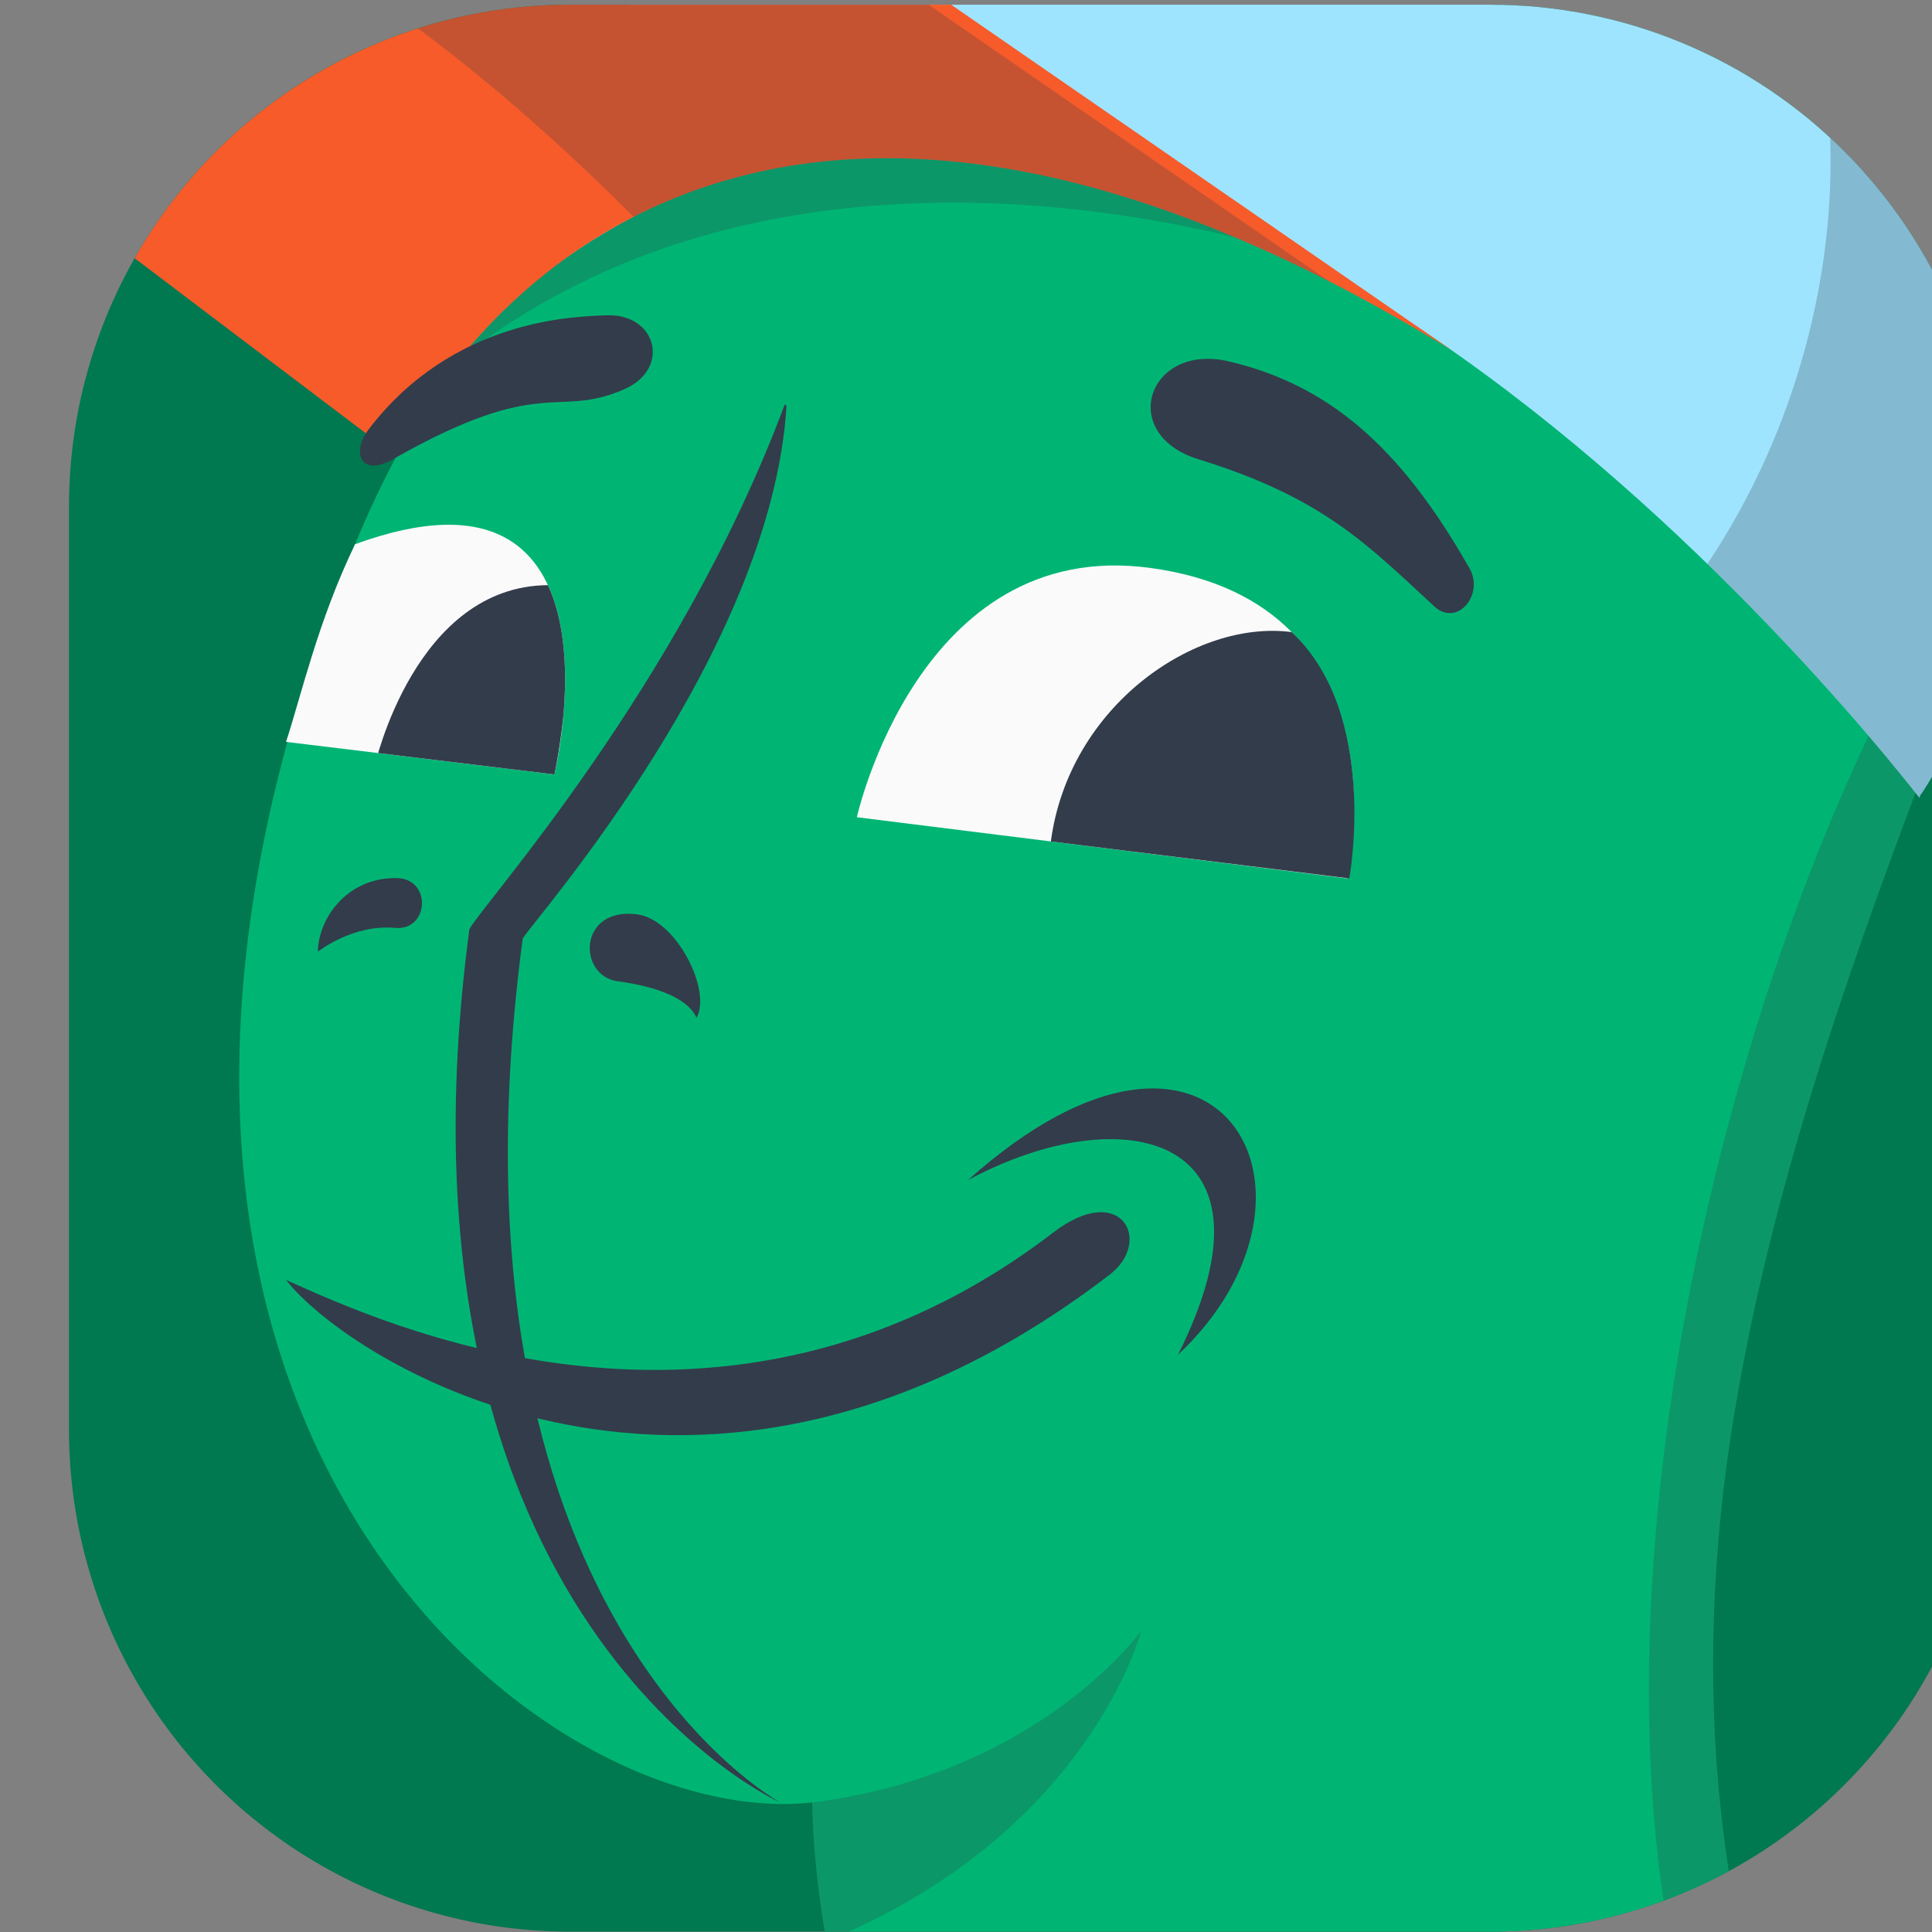 <svg xmlns="http://www.w3.org/2000/svg" width="280" height="280" version="1.0"
    viewBox="0 0 210 210">
    <rect x="0" y="0" width="210" height="210" fill="#808080" stroke="none"/>
    <defs>
        <clipPath id="a">
            <path d="M222.3 0H331v155H222.3Zm0 0" />
        </clipPath>
        <clipPath id="b">
            <path d="M424 44h103v164.5H424Zm0 0" />
        </clipPath>
        <clipPath id="c">
            <path d="M26 4h186v206H26Zm0 0" />
        </clipPath>
        <clipPath id="d">
            <path
                d="M7.5 155.39V55.079c0-3.582.348-7.133 1.043-10.644.7-3.516 1.73-6.926 3.098-10.239a54.58 54.58 0 0 1 11.8-17.703A54.485 54.485 0 0 1 41.105 4.664 54.226 54.226 0 0 1 61.938.512h100.074a54.226 54.226 0 0 1 20.832 4.152 54.115 54.115 0 0 1 9.414 5.043 54.454 54.454 0 0 1 8.246 6.785 54.371 54.371 0 0 1 6.773 8.27 54.91 54.91 0 0 1 5.032 9.433 54.759 54.759 0 0 1 3.097 10.239 54.694 54.694 0 0 1 1.043 10.644v100.313a54.632 54.632 0 0 1-9.172 30.316 54.34 54.34 0 0 1-6.773 8.266 54.48 54.48 0 0 1-8.246 6.789 54.38 54.38 0 0 1-30.246 9.195H61.937a54.226 54.226 0 0 1-20.832-4.152 54.38 54.38 0 0 1-17.664-11.832 54.549 54.549 0 0 1-14.898-27.938A54.723 54.723 0 0 1 7.5 155.391Zm0 0" />
        </clipPath>
        <clipPath id="e">
            <path d="M88 177h37v33H88Zm0 0" />
        </clipPath>
        <clipPath id="f">
            <path
                d="M7.5 155.39V55.079c0-3.582.348-7.133 1.043-10.644.7-3.516 1.73-6.926 3.098-10.239a54.58 54.58 0 0 1 11.8-17.703A54.485 54.485 0 0 1 41.105 4.664 54.226 54.226 0 0 1 61.938.512h100.074a54.226 54.226 0 0 1 20.832 4.152 54.115 54.115 0 0 1 9.414 5.043 54.454 54.454 0 0 1 8.246 6.785 54.371 54.371 0 0 1 6.773 8.27 54.91 54.91 0 0 1 5.032 9.433 54.759 54.759 0 0 1 3.097 10.239 54.694 54.694 0 0 1 1.043 10.644v100.313a54.632 54.632 0 0 1-9.172 30.316 54.34 54.34 0 0 1-6.773 8.266 54.48 54.48 0 0 1-8.246 6.789 54.38 54.38 0 0 1-30.246 9.195H61.937a54.226 54.226 0 0 1-20.832-4.152 54.38 54.38 0 0 1-17.664-11.832 54.549 54.549 0 0 1-14.898-27.938A54.723 54.723 0 0 1 7.5 155.391Zm0 0" />
        </clipPath>
        <clipPath id="g">
            <path
                d="M88.293 195.922c.246 20.176 10.75 73.48 58.879 73.48 36.008 0 48.754-38.054 48.754-38.054s-15.13-29.153-7.637-76.325c3.844-24.195 11.828-47.52 20.746-71.058C234.211 21.207 80.371-44.801 38.207 60.102c-37.219 92.593 19.75 139.132 50.082 135.82Zm0 0" />
        </clipPath>
        <clipPath id="h">
            <path d="M179 76h31v134h-31Zm0 0" />
        </clipPath>
        <clipPath id="i">
            <path
                d="M7.5 155.39V55.079c0-3.582.348-7.133 1.043-10.644.7-3.516 1.73-6.926 3.098-10.239a54.58 54.58 0 0 1 11.8-17.703A54.485 54.485 0 0 1 41.105 4.664 54.226 54.226 0 0 1 61.938.512h100.074a54.226 54.226 0 0 1 20.832 4.152 54.115 54.115 0 0 1 9.414 5.043 54.454 54.454 0 0 1 8.246 6.785 54.371 54.371 0 0 1 6.773 8.27 54.91 54.91 0 0 1 5.032 9.433 54.759 54.759 0 0 1 3.097 10.239 54.694 54.694 0 0 1 1.043 10.644v100.313a54.632 54.632 0 0 1-9.172 30.316 54.34 54.34 0 0 1-6.773 8.266 54.48 54.48 0 0 1-8.246 6.789 54.38 54.38 0 0 1-30.246 9.195H61.937a54.226 54.226 0 0 1-20.832-4.152 54.38 54.38 0 0 1-17.664-11.832 54.549 54.549 0 0 1-14.898-27.938A54.723 54.723 0 0 1 7.5 155.391Zm0 0" />
        </clipPath>
        <clipPath id="j">
            <path
                d="M88.293 195.922c.246 20.176 10.75 73.48 58.879 73.48 36.008 0 48.754-38.054 48.754-38.054s-15.13-29.153-7.637-76.325c3.844-24.195 11.828-47.52 20.746-71.058C234.211 21.207 80.371-44.801 38.207 60.102c-37.219 92.593 19.75 139.132 50.082 135.82Zm0 0" />
        </clipPath>
        <clipPath id="k">
            <path d="M47 15h99v26H47Zm0 0" />
        </clipPath>
        <clipPath id="l">
            <path
                d="M7.5 155.39V55.079c0-3.582.348-7.133 1.043-10.644.7-3.516 1.73-6.926 3.098-10.239a54.58 54.58 0 0 1 11.8-17.703A54.485 54.485 0 0 1 41.105 4.664 54.226 54.226 0 0 1 61.938.512h100.074a54.226 54.226 0 0 1 20.832 4.152 54.115 54.115 0 0 1 9.414 5.043 54.454 54.454 0 0 1 8.246 6.785 54.371 54.371 0 0 1 6.773 8.27 54.91 54.91 0 0 1 5.032 9.433 54.759 54.759 0 0 1 3.097 10.239 54.694 54.694 0 0 1 1.043 10.644v100.313a54.632 54.632 0 0 1-9.172 30.316 54.34 54.34 0 0 1-6.773 8.266 54.48 54.48 0 0 1-8.246 6.789 54.38 54.38 0 0 1-30.246 9.195H61.937a54.226 54.226 0 0 1-20.832-4.152 54.38 54.38 0 0 1-17.664-11.832 54.549 54.549 0 0 1-14.898-27.938A54.723 54.723 0 0 1 7.5 155.391Zm0 0" />
        </clipPath>
        <clipPath id="m">
            <path
                d="M88.293 195.922c.246 20.176 10.75 73.48 58.879 73.48 36.008 0 48.754-38.054 48.754-38.054s-15.13-29.153-7.637-76.325c3.844-24.195 11.828-47.52 20.746-71.058C234.211 21.207 80.371-44.801 38.207 60.102c-37.219 92.593 19.75 139.132 50.082 135.82Zm0 0" />
        </clipPath>
        <clipPath id="n">
            <path d="M125 39h36v28h-36Zm0 0" />
        </clipPath>
        <clipPath id="o">
            <path
                d="M7.5 155.39V55.079c0-3.582.348-7.133 1.043-10.644.7-3.516 1.73-6.926 3.098-10.239a54.58 54.58 0 0 1 11.8-17.703A54.485 54.485 0 0 1 41.105 4.664 54.226 54.226 0 0 1 61.938.512h100.074a54.226 54.226 0 0 1 20.832 4.152 54.115 54.115 0 0 1 9.414 5.043 54.454 54.454 0 0 1 8.246 6.785 54.371 54.371 0 0 1 6.773 8.27 54.91 54.91 0 0 1 5.032 9.433 54.759 54.759 0 0 1 3.097 10.239 54.694 54.694 0 0 1 1.043 10.644v100.313a54.632 54.632 0 0 1-9.172 30.316 54.34 54.34 0 0 1-6.773 8.266 54.48 54.48 0 0 1-8.246 6.789 54.38 54.38 0 0 1-30.246 9.195H61.937a54.226 54.226 0 0 1-20.832-4.152 54.38 54.38 0 0 1-17.664-11.832 54.549 54.549 0 0 1-14.898-27.938A54.723 54.723 0 0 1 7.5 155.391Zm0 0" />
        </clipPath>
        <clipPath id="p">
            <path d="M49 43h37v153H49Zm0 0" />
        </clipPath>
        <clipPath id="q">
            <path
                d="M7.5 155.39V55.079c0-3.582.348-7.133 1.043-10.644.7-3.516 1.73-6.926 3.098-10.239a54.58 54.58 0 0 1 11.8-17.703A54.485 54.485 0 0 1 41.105 4.664 54.226 54.226 0 0 1 61.938.512h100.074a54.226 54.226 0 0 1 20.832 4.152 54.115 54.115 0 0 1 9.414 5.043 54.454 54.454 0 0 1 8.246 6.785 54.371 54.371 0 0 1 6.773 8.27 54.91 54.91 0 0 1 5.032 9.433 54.759 54.759 0 0 1 3.097 10.239 54.694 54.694 0 0 1 1.043 10.644v100.313a54.632 54.632 0 0 1-9.172 30.316 54.34 54.34 0 0 1-6.773 8.266 54.48 54.48 0 0 1-8.246 6.789 54.38 54.38 0 0 1-30.246 9.195H61.937a54.226 54.226 0 0 1-20.832-4.152 54.38 54.38 0 0 1-17.664-11.832 54.549 54.549 0 0 1-14.898-27.938A54.723 54.723 0 0 1 7.5 155.391Zm0 0" />
        </clipPath>
        <clipPath id="r">
            <path d="M31 131h92v25H31Zm0 0" />
        </clipPath>
        <clipPath id="s">
            <path
                d="M7.5 155.39V55.079c0-3.582.348-7.133 1.043-10.644.7-3.516 1.73-6.926 3.098-10.239a54.58 54.58 0 0 1 11.8-17.703A54.485 54.485 0 0 1 41.105 4.664 54.226 54.226 0 0 1 61.938.512h100.074a54.226 54.226 0 0 1 20.832 4.152 54.115 54.115 0 0 1 9.414 5.043 54.454 54.454 0 0 1 8.246 6.785 54.371 54.371 0 0 1 6.773 8.27 54.91 54.91 0 0 1 5.032 9.433 54.759 54.759 0 0 1 3.097 10.239 54.694 54.694 0 0 1 1.043 10.644v100.313a54.632 54.632 0 0 1-9.172 30.316 54.34 54.34 0 0 1-6.773 8.266 54.48 54.48 0 0 1-8.246 6.789 54.38 54.38 0 0 1-30.246 9.195H61.937a54.226 54.226 0 0 1-20.832-4.152 54.38 54.38 0 0 1-17.664-11.832 54.549 54.549 0 0 1-14.898-27.938A54.723 54.723 0 0 1 7.5 155.391Zm0 0" />
        </clipPath>
        <clipPath id="t">
            <path d="M105 118h32v30h-32Zm0 0" />
        </clipPath>
        <clipPath id="u">
            <path
                d="M7.5 155.39V55.079c0-3.582.348-7.133 1.043-10.644.7-3.516 1.73-6.926 3.098-10.239a54.58 54.58 0 0 1 11.8-17.703A54.485 54.485 0 0 1 41.105 4.664 54.226 54.226 0 0 1 61.938.512h100.074a54.226 54.226 0 0 1 20.832 4.152 54.115 54.115 0 0 1 9.414 5.043 54.454 54.454 0 0 1 8.246 6.785 54.371 54.371 0 0 1 6.773 8.27 54.91 54.91 0 0 1 5.032 9.433 54.759 54.759 0 0 1 3.097 10.239 54.694 54.694 0 0 1 1.043 10.644v100.313a54.632 54.632 0 0 1-9.172 30.316 54.34 54.34 0 0 1-6.773 8.266 54.48 54.48 0 0 1-8.246 6.789 54.38 54.38 0 0 1-30.246 9.195H61.937a54.226 54.226 0 0 1-20.832-4.152 54.38 54.38 0 0 1-17.664-11.832 54.549 54.549 0 0 1-14.898-27.938A54.723 54.723 0 0 1 7.5 155.391Zm0 0" />
        </clipPath>
        <clipPath id="v">
            <path d="M93 61h55v35H93Zm0 0" />
        </clipPath>
        <clipPath id="w">
            <path
                d="M7.5 155.39V55.079c0-3.582.348-7.133 1.043-10.644.7-3.516 1.73-6.926 3.098-10.239a54.58 54.58 0 0 1 11.8-17.703A54.485 54.485 0 0 1 41.105 4.664 54.226 54.226 0 0 1 61.938.512h100.074a54.226 54.226 0 0 1 20.832 4.152 54.115 54.115 0 0 1 9.414 5.043 54.454 54.454 0 0 1 8.246 6.785 54.371 54.371 0 0 1 6.773 8.27 54.91 54.91 0 0 1 5.032 9.433 54.759 54.759 0 0 1 3.097 10.239 54.694 54.694 0 0 1 1.043 10.644v100.313a54.632 54.632 0 0 1-9.172 30.316 54.34 54.34 0 0 1-6.773 8.266 54.48 54.48 0 0 1-8.246 6.789 54.38 54.38 0 0 1-30.246 9.195H61.937a54.226 54.226 0 0 1-20.832-4.152 54.38 54.38 0 0 1-17.664-11.832 54.549 54.549 0 0 1-14.898-27.938A54.723 54.723 0 0 1 7.5 155.391Zm0 0" />
        </clipPath>
        <clipPath id="x">
            <path d="M31 57h31v28H31Zm0 0" />
        </clipPath>
        <clipPath id="y">
            <path
                d="M7.5 155.39V55.079c0-3.582.348-7.133 1.043-10.644.7-3.516 1.73-6.926 3.098-10.239a54.58 54.58 0 0 1 11.8-17.703A54.485 54.485 0 0 1 41.105 4.664 54.226 54.226 0 0 1 61.938.512h100.074a54.226 54.226 0 0 1 20.832 4.152 54.115 54.115 0 0 1 9.414 5.043 54.454 54.454 0 0 1 8.246 6.785 54.371 54.371 0 0 1 6.773 8.27 54.91 54.91 0 0 1 5.032 9.433 54.759 54.759 0 0 1 3.097 10.239 54.694 54.694 0 0 1 1.043 10.644v100.313a54.632 54.632 0 0 1-9.172 30.316 54.34 54.34 0 0 1-6.773 8.266 54.48 54.48 0 0 1-8.246 6.789 54.38 54.38 0 0 1-30.246 9.195H61.937a54.226 54.226 0 0 1-20.832-4.152 54.38 54.38 0 0 1-17.664-11.832 54.549 54.549 0 0 1-14.898-27.938A54.723 54.723 0 0 1 7.5 155.391Zm0 0" />
        </clipPath>
        <clipPath id="z">
            <path d="M40 63h21.434v21.418H40Zm0 0" />
        </clipPath>
        <clipPath id="A">
            <path
                d="M7.5 155.39V55.079c0-3.582.348-7.133 1.043-10.644.7-3.516 1.73-6.926 3.098-10.239a54.58 54.58 0 0 1 11.8-17.703A54.485 54.485 0 0 1 41.105 4.664 54.226 54.226 0 0 1 61.938.512h100.074a54.226 54.226 0 0 1 20.832 4.152 54.115 54.115 0 0 1 9.414 5.043 54.454 54.454 0 0 1 8.246 6.785 54.371 54.371 0 0 1 6.773 8.27 54.91 54.91 0 0 1 5.032 9.433 54.759 54.759 0 0 1 3.097 10.239 54.694 54.694 0 0 1 1.043 10.644v100.313a54.632 54.632 0 0 1-9.172 30.316 54.34 54.34 0 0 1-6.773 8.266 54.48 54.48 0 0 1-8.246 6.789 54.38 54.38 0 0 1-30.246 9.195H61.937a54.226 54.226 0 0 1-20.832-4.152 54.38 54.38 0 0 1-17.664-11.832 54.549 54.549 0 0 1-14.898-27.938A54.723 54.723 0 0 1 7.5 155.391Zm0 0" />
        </clipPath>
        <clipPath id="B">
            <path
                d="M60.266 84.176 31.09 80.64c1.672-5.094 3.46-13.098 7.504-21.485 30.386-11.093 21.672 25.02 21.672 25.02Zm0 0" />
        </clipPath>
        <clipPath id="C">
            <path d="M114 68h34v28h-34Zm0 0" />
        </clipPath>
        <clipPath id="D">
            <path
                d="M7.5 155.39V55.079c0-3.582.348-7.133 1.043-10.644.7-3.516 1.73-6.926 3.098-10.239a54.58 54.58 0 0 1 11.8-17.703A54.485 54.485 0 0 1 41.105 4.664 54.226 54.226 0 0 1 61.938.512h100.074a54.226 54.226 0 0 1 20.832 4.152 54.115 54.115 0 0 1 9.414 5.043 54.454 54.454 0 0 1 8.246 6.785 54.371 54.371 0 0 1 6.773 8.27 54.91 54.91 0 0 1 5.032 9.433 54.759 54.759 0 0 1 3.097 10.239 54.694 54.694 0 0 1 1.043 10.644v100.313a54.632 54.632 0 0 1-9.172 30.316 54.34 54.34 0 0 1-6.773 8.266 54.48 54.48 0 0 1-8.246 6.789 54.38 54.38 0 0 1-30.246 9.195H61.937a54.226 54.226 0 0 1-20.832-4.152 54.38 54.38 0 0 1-17.664-11.832 54.549 54.549 0 0 1-14.898-27.938A54.723 54.723 0 0 1 7.5 155.391Zm0 0" />
        </clipPath>
        <clipPath id="E">
            <path d="M64 99h13v12H64Zm0 0" />
        </clipPath>
        <clipPath id="F">
            <path
                d="M7.5 155.39V55.079c0-3.582.348-7.133 1.043-10.644.7-3.516 1.73-6.926 3.098-10.239a54.58 54.58 0 0 1 11.8-17.703A54.485 54.485 0 0 1 41.105 4.664 54.226 54.226 0 0 1 61.938.512h100.074a54.226 54.226 0 0 1 20.832 4.152 54.115 54.115 0 0 1 9.414 5.043 54.454 54.454 0 0 1 8.246 6.785 54.371 54.371 0 0 1 6.773 8.27 54.91 54.91 0 0 1 5.032 9.433 54.759 54.759 0 0 1 3.097 10.239 54.694 54.694 0 0 1 1.043 10.644v100.313a54.632 54.632 0 0 1-9.172 30.316 54.34 54.34 0 0 1-6.773 8.266 54.48 54.48 0 0 1-8.246 6.789 54.38 54.38 0 0 1-30.246 9.195H61.937a54.226 54.226 0 0 1-20.832-4.152 54.38 54.38 0 0 1-17.664-11.832 54.549 54.549 0 0 1-14.898-27.938A54.723 54.723 0 0 1 7.5 155.391Zm0 0" />
        </clipPath>
        <clipPath id="G">
            <path d="M34 95h12v9H34Zm0 0" />
        </clipPath>
        <clipPath id="H">
            <path
                d="M7.5 155.39V55.079c0-3.582.348-7.133 1.043-10.644.7-3.516 1.73-6.926 3.098-10.239a54.58 54.58 0 0 1 11.8-17.703A54.485 54.485 0 0 1 41.105 4.664 54.226 54.226 0 0 1 61.938.512h100.074a54.226 54.226 0 0 1 20.832 4.152 54.115 54.115 0 0 1 9.414 5.043 54.454 54.454 0 0 1 8.246 6.785 54.371 54.371 0 0 1 6.773 8.27 54.91 54.91 0 0 1 5.032 9.433 54.759 54.759 0 0 1 3.097 10.239 54.694 54.694 0 0 1 1.043 10.644v100.313a54.632 54.632 0 0 1-9.172 30.316 54.34 54.34 0 0 1-6.773 8.266 54.48 54.48 0 0 1-8.246 6.789 54.38 54.38 0 0 1-30.246 9.195H61.937a54.226 54.226 0 0 1-20.832-4.152 54.38 54.38 0 0 1-17.664-11.832 54.549 54.549 0 0 1-14.898-27.938A54.723 54.723 0 0 1 7.5 155.391Zm0 0" />
        </clipPath>
        <clipPath id="I">
            <path d="M50 0h167v87H50Zm0 0" />
        </clipPath>
        <clipPath id="J">
            <path
                d="M7.5 155.39V55.079c0-3.582.348-7.133 1.043-10.644.7-3.516 1.73-6.926 3.098-10.239a54.58 54.58 0 0 1 11.8-17.703A54.485 54.485 0 0 1 41.105 4.664 54.226 54.226 0 0 1 61.938.512h100.074a54.226 54.226 0 0 1 20.832 4.152 54.115 54.115 0 0 1 9.414 5.043 54.454 54.454 0 0 1 8.246 6.785 54.371 54.371 0 0 1 6.773 8.27 54.91 54.91 0 0 1 5.032 9.433 54.759 54.759 0 0 1 3.097 10.239 54.694 54.694 0 0 1 1.043 10.644v100.313a54.632 54.632 0 0 1-9.172 30.316 54.34 54.34 0 0 1-6.773 8.266 54.48 54.48 0 0 1-8.246 6.789 54.38 54.38 0 0 1-30.246 9.195H61.937a54.226 54.226 0 0 1-20.832-4.152 54.38 54.38 0 0 1-17.664-11.832 54.549 54.549 0 0 1-14.898-27.938A54.723 54.723 0 0 1 7.5 155.391Zm0 0" />
        </clipPath>
        <clipPath id="K">
            <path d="M182 0h35v86.945h-35Zm0 0" />
        </clipPath>
        <clipPath id="L">
            <path
                d="M7.5 155.39V55.079c0-3.582.348-7.133 1.043-10.644.7-3.516 1.73-6.926 3.098-10.239a54.58 54.58 0 0 1 11.8-17.703A54.485 54.485 0 0 1 41.105 4.664 54.226 54.226 0 0 1 61.938.512h100.074a54.226 54.226 0 0 1 20.832 4.152 54.115 54.115 0 0 1 9.414 5.043 54.454 54.454 0 0 1 8.246 6.785 54.371 54.371 0 0 1 6.773 8.27 54.91 54.91 0 0 1 5.032 9.433 54.759 54.759 0 0 1 3.097 10.239 54.694 54.694 0 0 1 1.043 10.644v100.313a54.632 54.632 0 0 1-9.172 30.316 54.34 54.34 0 0 1-6.773 8.266 54.48 54.48 0 0 1-8.246 6.789 54.38 54.38 0 0 1-30.246 9.195H61.937a54.226 54.226 0 0 1-20.832-4.152 54.38 54.38 0 0 1-17.664-11.832 54.549 54.549 0 0 1-14.898-27.938A54.723 54.723 0 0 1 7.5 155.391Zm0 0" />
        </clipPath>
        <clipPath id="M">
            <path
                d="M208.742 86.43c7.32-10.614 33.988-70.805-20.898-105.528C101.594-73.66 46.309 24.195 50.883 36.777c63.34-61.148 142.746 30.817 157.762 49.953.062-.316.12-.636.097-.296Zm0 0" />
        </clipPath>
        <clipPath id="N">
            <path d="M7 0h151v50H7Zm0 0" />
        </clipPath>
        <clipPath id="O">
            <path
                d="M7.5 155.39V55.079c0-3.582.348-7.133 1.043-10.644.7-3.516 1.73-6.926 3.098-10.239a54.58 54.58 0 0 1 11.8-17.703A54.485 54.485 0 0 1 41.105 4.664 54.226 54.226 0 0 1 61.938.512h100.074a54.226 54.226 0 0 1 20.832 4.152 54.115 54.115 0 0 1 9.414 5.043 54.454 54.454 0 0 1 8.246 6.785 54.371 54.371 0 0 1 6.773 8.27 54.91 54.91 0 0 1 5.032 9.433 54.759 54.759 0 0 1 3.097 10.239 54.694 54.694 0 0 1 1.043 10.644v100.313a54.632 54.632 0 0 1-9.172 30.316 54.34 54.34 0 0 1-6.773 8.266 54.48 54.48 0 0 1-8.246 6.789 54.38 54.38 0 0 1-30.246 9.195H61.937a54.226 54.226 0 0 1-20.832-4.152 54.38 54.38 0 0 1-17.664-11.832 54.549 54.549 0 0 1-14.898-27.938A54.723 54.723 0 0 1 7.5 155.391Zm0 0" />
        </clipPath>
        <clipPath id="P">
            <path d="M7 0h140v32H7Zm0 0" />
        </clipPath>
        <clipPath id="Q">
            <path
                d="M7.5 155.39V55.079c0-3.582.348-7.133 1.043-10.644.7-3.516 1.73-6.926 3.098-10.239a54.58 54.58 0 0 1 11.8-17.703A54.485 54.485 0 0 1 41.105 4.664 54.226 54.226 0 0 1 61.938.512h100.074a54.226 54.226 0 0 1 20.832 4.152 54.115 54.115 0 0 1 9.414 5.043 54.454 54.454 0 0 1 8.246 6.785 54.371 54.371 0 0 1 6.773 8.27 54.91 54.91 0 0 1 5.032 9.433 54.759 54.759 0 0 1 3.097 10.239 54.694 54.694 0 0 1 1.043 10.644v100.313a54.632 54.632 0 0 1-9.172 30.316 54.34 54.34 0 0 1-6.773 8.266 54.48 54.48 0 0 1-8.246 6.789 54.38 54.38 0 0 1-30.246 9.195H61.937a54.226 54.226 0 0 1-20.832-4.152 54.38 54.38 0 0 1-17.664-11.832 54.549 54.549 0 0 1-14.898-27.938A54.723 54.723 0 0 1 7.5 155.391Zm0 0" />
        </clipPath>
        <clipPath id="R">
            <path
                d="m157.797 38.078-87.64-60.512C24.265-50.214-29.337-3.524 6.41 21.836l36.676 27.777s28.398-64.508 114.71-11.535Zm0 0" />
        </clipPath>
        <clipPath id="S">
            <path d="M39 34h32v17H39Zm0 0" />
        </clipPath>
        <clipPath id="T">
            <path
                d="M7.5 155.39V55.079c0-3.582.348-7.133 1.043-10.644.7-3.516 1.73-6.926 3.098-10.239a54.58 54.58 0 0 1 11.8-17.703A54.485 54.485 0 0 1 41.105 4.664 54.226 54.226 0 0 1 61.938.512h100.074a54.226 54.226 0 0 1 20.832 4.152 54.115 54.115 0 0 1 9.414 5.043 54.454 54.454 0 0 1 8.246 6.785 54.371 54.371 0 0 1 6.773 8.27 54.91 54.91 0 0 1 5.032 9.433 54.759 54.759 0 0 1 3.097 10.239 54.694 54.694 0 0 1 1.043 10.644v100.313a54.632 54.632 0 0 1-9.172 30.316 54.34 54.34 0 0 1-6.773 8.266 54.48 54.48 0 0 1-8.246 6.789 54.38 54.38 0 0 1-30.246 9.195H61.937a54.226 54.226 0 0 1-20.832-4.152 54.38 54.38 0 0 1-17.664-11.832 54.549 54.549 0 0 1-14.898-27.938A54.723 54.723 0 0 1 7.5 155.391Zm0 0" />
        </clipPath>
    </defs>
    
    
    
    <path fill="#007850"
        d="M61.938.512h100.074a54.102 54.102 0 0 1 10.62 1.047c1.747.347 3.477.78 5.18 1.3a54.699 54.699 0 0 1 9.864 4.094 54.213 54.213 0 0 1 8.871 5.945 53.892 53.892 0 0 1 3.957 3.594 54.828 54.828 0 0 1 3.59 3.969 54.433 54.433 0 0 1 5.93 8.895 54.707 54.707 0 0 1 2.285 4.84 54.871 54.871 0 0 1 1.796 5.042 54 54 0 0 1 2.083 10.492 54.28 54.28 0 0 1 .261 5.348v100.313c0 1.785-.086 3.57-.262 5.347a53.923 53.923 0 0 1-2.082 10.492 54.386 54.386 0 0 1-4.082 9.883 55.704 55.704 0 0 1-2.746 4.594 56.07 56.07 0 0 1-3.183 4.3 54.768 54.768 0 0 1-3.59 3.966 53.078 53.078 0 0 1-3.957 3.597 54.96 54.96 0 0 1-4.29 3.192 55.58 55.58 0 0 1-4.581 2.754 55.122 55.122 0 0 1-4.832 2.289 53.543 53.543 0 0 1-5.031 1.8c-1.704.52-3.434.954-5.18 1.305a54.102 54.102 0 0 1-10.621 1.047H61.937a54.102 54.102 0 0 1-15.804-2.352 53.47 53.47 0 0 1-5.028-1.8 55.122 55.122 0 0 1-4.832-2.29 55.58 55.58 0 0 1-4.582-2.753 54.96 54.96 0 0 1-8.25-6.79 55.64 55.64 0 0 1-3.586-3.964 55.055 55.055 0 0 1-3.183-4.301 55.704 55.704 0 0 1-2.746-4.594 54.386 54.386 0 0 1-4.082-9.883 54 54 0 0 1-2.082-10.492 54.34 54.34 0 0 1-.262-5.347V55.078c0-1.789.086-3.57.262-5.348a54 54 0 0 1 2.082-10.492 54.871 54.871 0 0 1 1.797-5.043 54.707 54.707 0 0 1 11.8-17.703 54.763 54.763 0 0 1 3.961-3.594 53.986 53.986 0 0 1 4.29-3.191 54.02 54.02 0 0 1 9.414-5.043 54.624 54.624 0 0 1 5.027-1.805 53.772 53.772 0 0 1 5.183-1.3A54.102 54.102 0 0 1 61.937.512Zm0 0" />
    
    <g clip-path="url(#c)">
        <g clip-path="url(#d)">
            <path fill="#00b574"
                d="M88.293 195.922c.246 20.176 10.75 73.48 58.879 73.48 36.008 0 48.754-38.054 48.754-38.054s-15.13-29.153-7.637-76.325c3.844-24.195 11.828-47.515 20.746-71.058C234.211 21.207 80.371-44.801 38.207 60.102c-37.219 92.593 19.75 139.132 50.082 135.82Zm0 0" />
        </g>
    </g>
    <g clip-path="url(#e)">
        <g clip-path="url(#f)">
            <g clip-path="url(#g)">
                <path fill="#333c4b" fill-opacity=".25"
                    d="M88.293 195.922c24.762-3.145 35.758-18.688 35.758-18.688s-5.621 22.274-34.758 34c-1.219-7.586-1-15.316-1-15.316Zm0 0" />
            </g>
        </g>
    </g>
    <g clip-path="url(#h)">
        <g clip-path="url(#i)">
            <g clip-path="url(#j)">
                <path fill="#333c4b" fill-opacity=".25"
                    d="M204.676 76.75c-21.66 43.414-37.719 120.102-12.887 163.57l4.93-8.894c-11.926-22.215-10.29-58.86-10.29-58.86 1.727-30.625 13.419-64.09 23.329-90.543-1.594-1.468-3.285-3.207-5.082-5.273Zm0 0" />
            </g>
        </g>
    </g>
    <g clip-path="url(#k)">
        <g clip-path="url(#l)">
            <g clip-path="url(#m)">
                <path fill="#333c4b" fill-opacity=".25"
                    d="M47.543 40.988c4.715-5.629 15.094-19.215 37.973-23.718 35.09-7.27 60.023 11.894 60.023 11.894 0-.07-58.144-22.195-97.996 11.824Zm0 0" />
            </g>
        </g>
    </g>
    <g clip-path="url(#n)">
        <g clip-path="url(#o)">
            <path fill="#333c4b"
                d="M159.547 61.465c2.023 2.976-1.098 6.793-3.633 4.457-7.281-6.711-12.094-11.828-25.644-16-8.852-2.727-5.497-12.703 3.308-10.637 10.762 2.524 18.563 9.211 25.969 22.184-.094.02-.246.031 0 0Zm0 0" />
        </g>
    </g>
    <g clip-path="url(#p)">
        <g clip-path="url(#q)">
            <path fill="#333c4b"
                d="M85.496 44.098c-1.664 26.8-27.383 55.789-28.676 57.906-9.78 73.523 27.985 93.914 27.985 93.914S40.985 176.402 51.02 101c1.445-2.738 22.808-26.266 34.3-57.094-.023.043-.043.082.176.188Zm0 0" />
        </g>
    </g>
    <g clip-path="url(#r)">
        <g clip-path="url(#s)">
            <path fill="#333c4b"
                d="M31.313 139.227c9.375 4.14 47.285 22.242 83.148-5.243 7.45-5.71 10.875.953 6.152 4.57-44.437 34.063-82.883 9.274-89.597.473.02.02.023.078.297.2Zm0 0" />
        </g>
    </g>
    <g clip-path="url(#t)">
        <g clip-path="url(#u)">
            <path fill="#333c4b"
                d="M128.04 147.262c18.651-17.489 4.437-43.38-22.821-18.992 16.914-9.079 34.86-4.985 22.82 18.992Zm0 0" />
        </g>
    </g>
    <g clip-path="url(#v)">
        <g clip-path="url(#w)">
            <path fill="#fafafa"
                d="m146.43 95.48-53.293-6.652s6.742-30.457 31.828-27.105C153.344 65.52 146.43 95.48 146.43 95.48Zm0 0" />
        </g>
    </g>
    <g clip-path="url(#x)">
        <g clip-path="url(#y)">
            <path fill="#fafafa"
                d="M60.266 84.176 31.09 80.64c1.672-5.094 3.46-13.098 7.504-21.485 30.386-11.093 21.672 25.02 21.672 25.02Zm0 0" />
        </g>
    </g>
    <g clip-path="url(#z)">
        <g clip-path="url(#A)">
            <g clip-path="url(#B)">
                <path fill="#333c4b"
                    d="M60.266 84.176s3.214-14.75-.633-20.574c-14.54.046-18.903 19.64-18.903 19.64Zm0 0" />
            </g>
        </g>
    </g>
    <g clip-path="url(#C)">
        <g clip-path="url(#D)">
            <path fill="#333c4b"
                d="M146.66 95.48s3.332-17.785-6.262-26.773c-10.453-1.394-24.21 8.008-26.175 22.754Zm0 0" />
        </g>
    </g>
    <g clip-path="url(#E)">
        <g clip-path="url(#F)">
            <path fill="#333c4b"
                d="M75.691 110.656s-.609-2.933-8.52-3.988c-4.433-.594-4.343-8.14 2.114-7.277 4.305.578 8.121 8.414 6.406 11.265Zm0 0" />
        </g>
    </g>
    <g clip-path="url(#G)">
        <g clip-path="url(#H)">
            <path fill="#333c4b"
                d="M34.55 103.445c.048-3.554 3.106-8.074 8.56-8.004 3.855.047 3.535 5.758-.153 5.418-4.629-.43-8.406 2.586-8.406 2.586Zm0 0" />
        </g>
    </g>
    <g clip-path="url(#I)">
        <g clip-path="url(#J)">
            <path fill="#9fe4ff"
                d="M208.742 86.43c7.32-10.614 33.988-70.805-20.898-105.528C101.594-73.66 46.309 24.195 50.883 36.777c63.34-61.148 142.746 30.817 157.762 49.953.062-.316.12-.636.097-.296Zm0 0" />
        </g>
    </g>
    <g clip-path="url(#K)">
        <g clip-path="url(#L)">
            <g clip-path="url(#M)">
                <path fill="#333c4b" fill-opacity=".25"
                    d="M185.023 62.121c8.426 7.758 20.125 21.563 23.18 25.555C233.687 43.93 223.098-1.5 182.723-22.18c20.902 16.871 21.617 56.211 2.3 84.301Zm0 0" />
            </g>
        </g>
    </g>
    <g clip-path="url(#N)">
        <g clip-path="url(#O)">
            <path fill="#f75b2a"
                d="m157.797 38.078-87.64-60.512C24.265-50.214-29.337-3.524 6.41 21.836l36.676 27.777s28.398-64.508 114.71-11.535Zm0 0" />
        </g>
    </g>
    <g clip-path="url(#P)">
        <g clip-path="url(#Q)">
            <g clip-path="url(#R)">
                <path fill="#333c4b" fill-opacity=".25"
                    d="m146.203 31.766-78.5-54.2C40.207-38.184 6.164-26.227-3.047-7.3 12.5-23.12 44.723-.633 68.863 23.566c18.043-8.148 40.742-11.218 77.34 8.204Zm0 0" />
            </g>
        </g>
    </g>
    <g clip-path="url(#S)">
        <g clip-path="url(#T)">
            <path fill="#333c4b"
                d="M42.75 49.895c-3.668 2.078-4.492-.84-2.715-3.18 9.16-12.055 22.367-12.309 25.871-12.445 5.489-.211 7.028 5.804 1.973 8.027-7.473 3.285-8.75-1.707-25.133 7.598Zm0 0" />
        </g>
    </g>
</svg>
